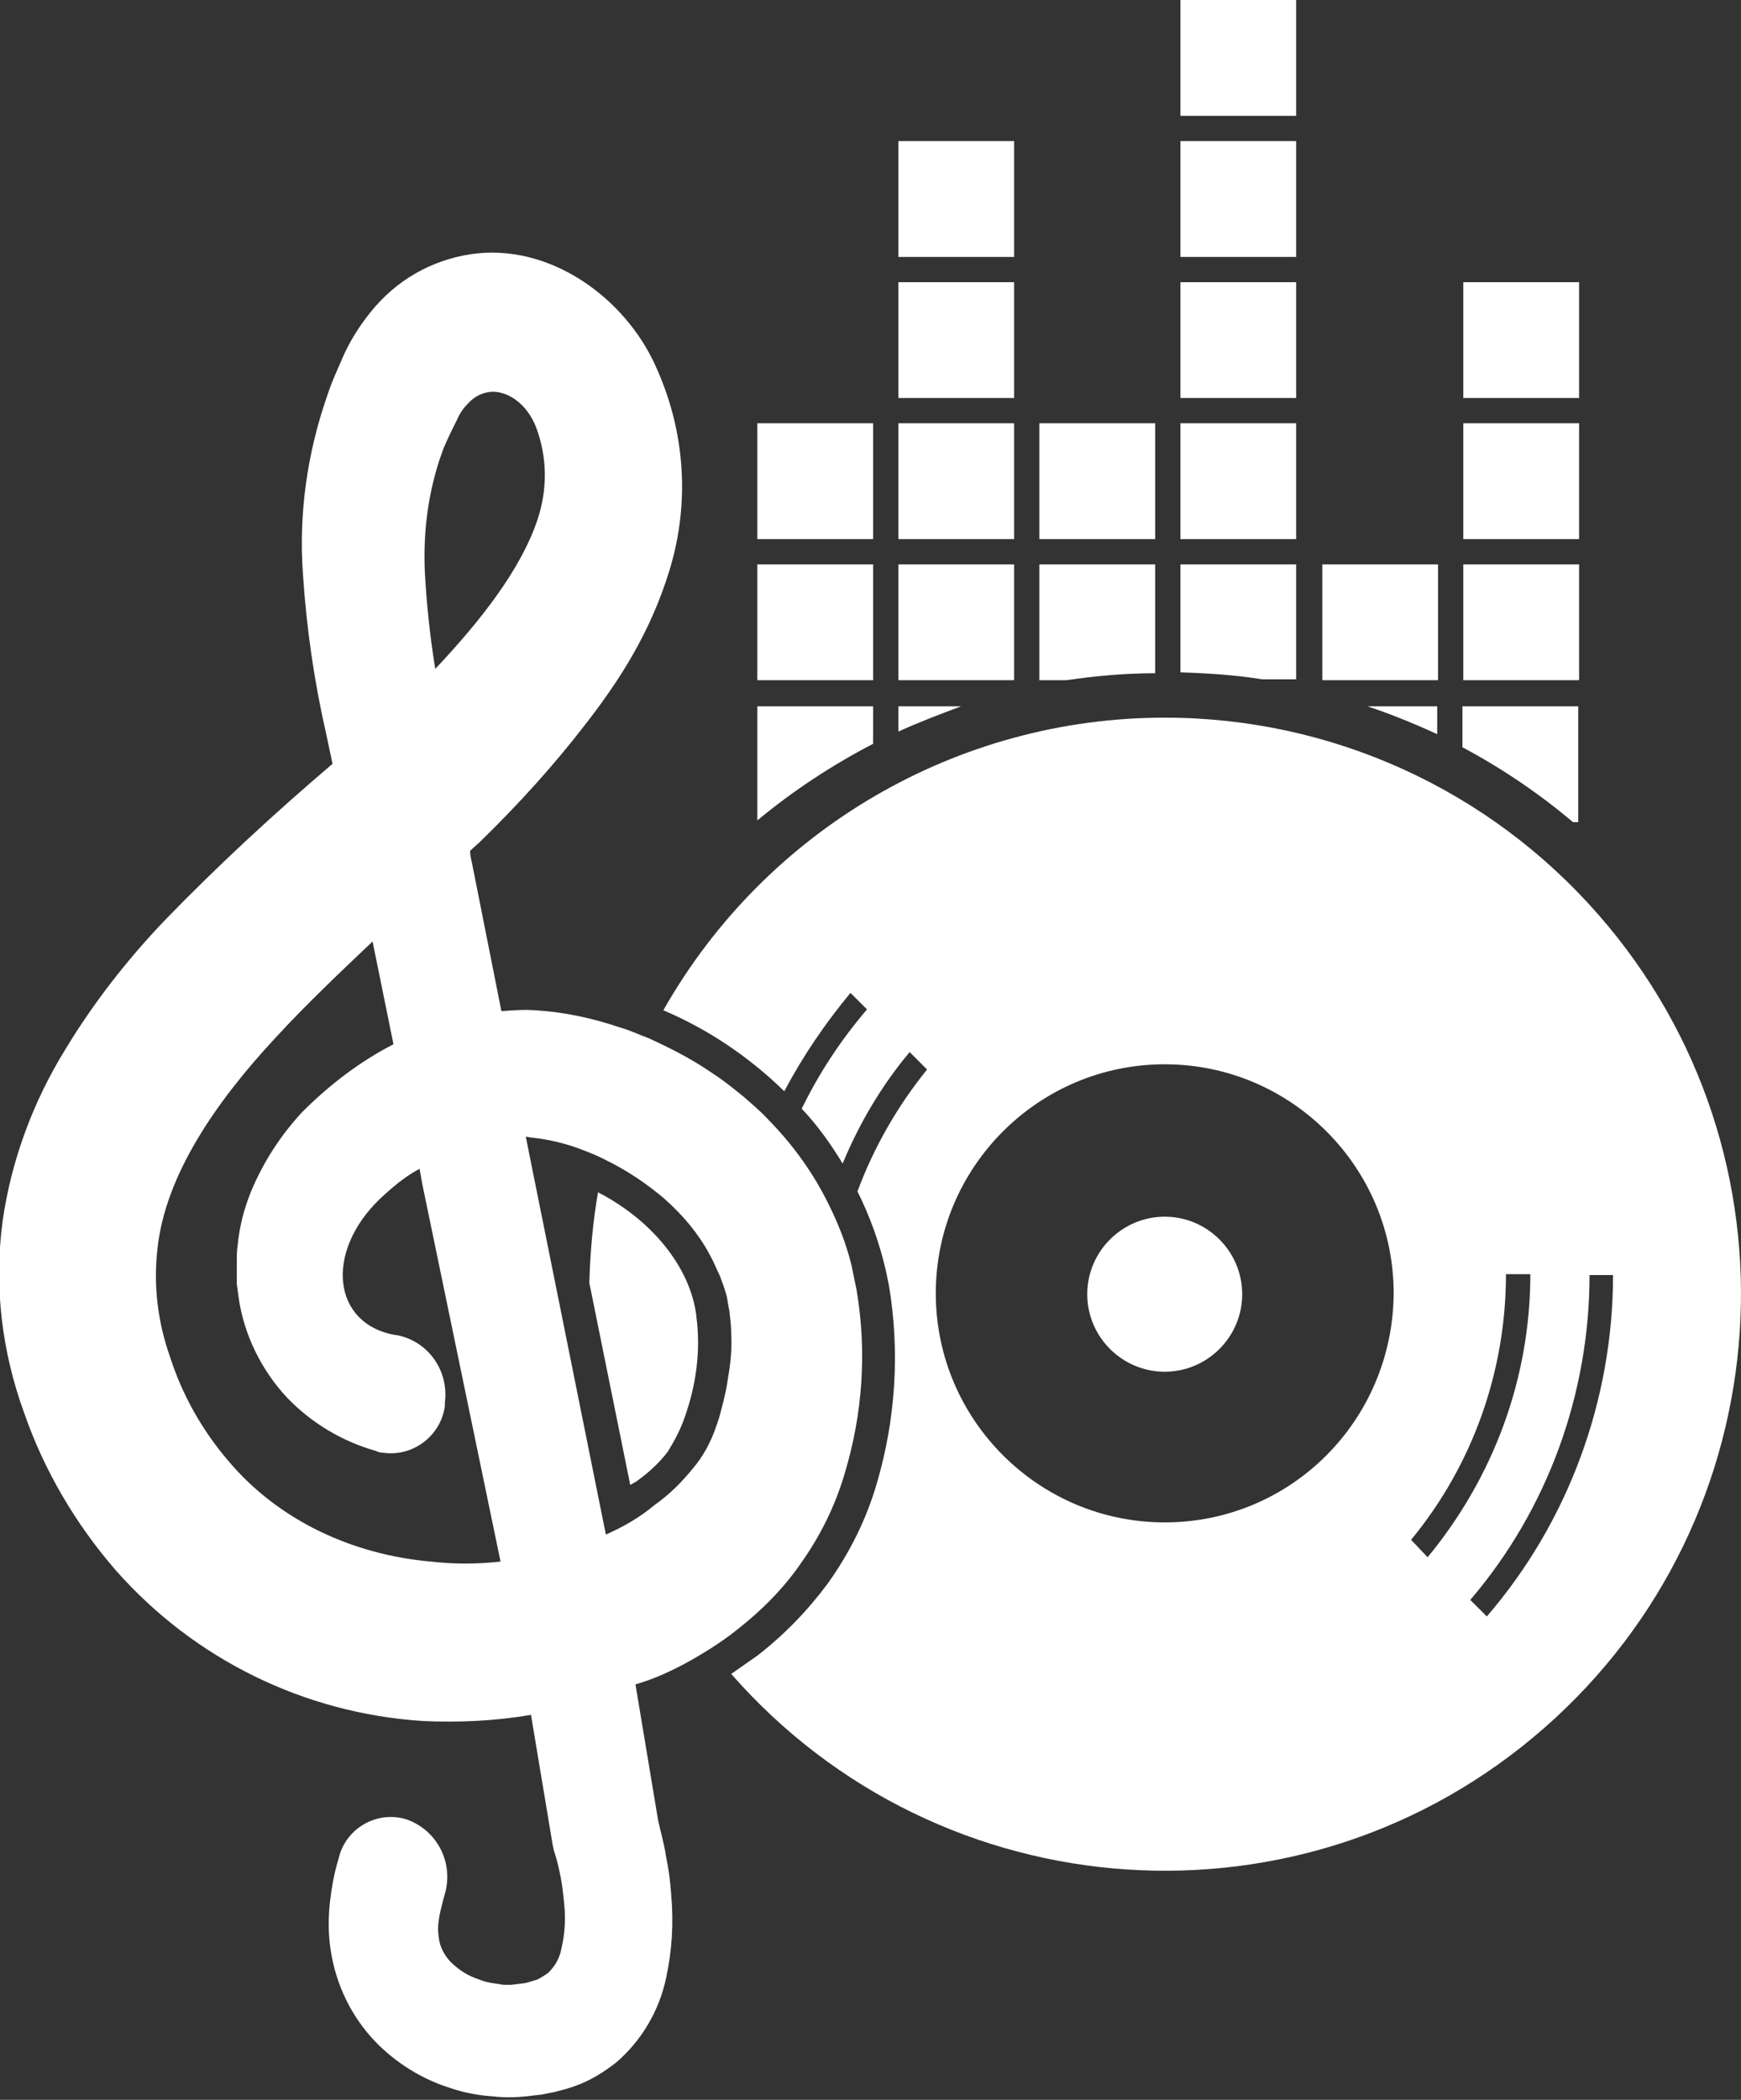 <?xml version="1.0" encoding="utf-8"?>
<!-- Generator: Adobe Illustrator 23.0.6, SVG Export Plug-In . SVG Version: 6.00 Build 0)  -->
<svg version="1.1" id="Calque_1" xmlns="http://www.w3.org/2000/svg" xmlns:xlink="http://www.w3.org/1999/xlink" x="0px" y="0px"
	 viewBox="0 0 200 241.1" style="enable-background:new 0 0 200 241.1;" xml:space="preserve">
<rect x="0" y="0" width="200" height="241.1" fill="#333333" stroke="none"/>
<style type="text/css">
	.st0{fill:#FFFFFF;}
</style>
<title>label</title>
<g>
	<g id="_4">
		<g>
			<rect x="87" y="64.8" class="st0" width="13.3" height="13.3"/>
			<rect x="87" y="48.6" class="st0" width="13.3" height="13.3"/>
			<rect x="103.2" y="64.8" class="st0" width="13.3" height="13.3"/>
			<rect x="103.2" y="48.6" class="st0" width="13.3" height="13.3"/>
			<rect x="103.2" y="32.4" class="st0" width="13.3" height="13.3"/>
			<rect x="103.2" y="16.2" class="st0" width="13.3" height="13.3"/>
			<rect x="119.4" y="48.6" class="st0" width="13.3" height="13.3"/>
			<rect x="135.6" y="48.6" class="st0" width="13.3" height="13.3"/>
			<rect x="135.6" y="32.4" class="st0" width="13.3" height="13.3"/>
			<rect x="135.6" y="16.2" class="st0" width="13.3" height="13.3"/>
			<rect x="135.6" class="st0" width="13.3" height="13.3"/>
			<rect x="151.9" y="64.8" class="st0" width="13.3" height="13.3"/>
			<rect x="168.1" y="64.8" class="st0" width="13.3" height="13.3"/>
			<rect x="168.1" y="48.6" class="st0" width="13.3" height="13.3"/>
			<rect x="168.1" y="32.4" class="st0" width="13.3" height="13.3"/>
			<path class="st0" d="M181.3,94.3V81.1h-13.3v4.7c4.5,2.4,8.8,5.3,12.7,8.6H181.3z"/>
			<path class="st0" d="M78.7,162.6c1.3-3.7,1.8-7.6,1.3-11.4v-0.1c-0.7-5.6-5.1-11-11.3-14.2c-0.6,3.4-0.9,6.9-1,10.4l4.7,23.2
				l0.7-0.4c1.4-1,2.6-2.1,3.6-3.4C77.5,165.4,78.2,164.1,78.7,162.6z"/>
			<path class="st0" d="M81.6,189.3L81.6,189.3c1.1-0.7,2.1-1.4,3.1-2.2c2.8-2.2,5.3-4.7,7.3-7.6c2.2-3.1,3.9-6.5,5-10.2
				c2.1-6.9,2.6-14.1,1.4-21.2c-0.2-1-0.4-1.9-0.6-2.9l0,0c-0.6-2.4-1.5-4.7-2.6-6.9l0,0c-1.7-3.5-4-6.7-6.7-9.5l0,0
				c-0.1-0.1-0.1-0.1-0.2-0.2c-0.9-1-1.9-1.8-2.9-2.7l-0.5-0.4c-1-0.8-2-1.6-3.1-2.3l-0.3-0.2c-2.2-1.5-4.6-2.7-7-3.8l0,0
				c-1.1-0.4-2.1-0.9-3.2-1.2c-3.2-1.1-6.5-1.8-9.8-2c-1.3-0.1-2.6,0-3.9,0.1l-3.4-17.1c-0.1-0.4-0.2-0.9-0.2-1.3
				c0.4-0.4,0.9-0.8,1.3-1.2c4.3-4.2,8.3-8.6,12-13.4c3.8-4.9,7.4-10.4,9.6-17.6c2.4-7.8,1.8-16.1-1.6-23.5
				c-3.5-7.8-12.2-14.2-21.3-12.8c-4.5,0.7-8.5,3-11.4,6.6c-1.3,1.6-2.5,3.5-3.3,5.4c-0.6,1.4-1.1,2.4-1.7,4.2
				c-2.3,6.6-3.3,13.5-2.8,20.5c0.4,6.2,1.3,12.4,2.7,18.5l0.7,3.3c-6.7,5.7-13.2,11.7-19.3,18c-4.3,4.5-8.2,9.5-11.4,14.8
				c-3.7,6-6.2,12.7-7.2,19.7c-1,7.5-0.1,15,2.5,22.1c2.3,6.6,5.9,12.7,10.5,18c9,10.2,21.6,16.4,35.2,17.3c4.2,0.2,8.4,0,12.5-0.7
				l2.5,15c0.1,0.3,0.1,0.6,0.2,0.8c0.3,0.9,0.5,1.8,0.7,2.8c0.2,1,0.3,2,0.4,3c0.2,1.7,0.1,3.5-0.3,5.2c-0.2,1.1-0.7,2-1.5,2.8
				c-0.4,0.3-0.9,0.6-1.3,0.8c-0.3,0.1-0.7,0.2-1,0.3c0,0-0.4,0.1-0.4,0.1l-0.8,0.1l-0.8,0.1h-0.4c-0.3,0-0.7,0-1-0.1
				c-0.8-0.1-1.5-0.2-2.2-0.5c-1.3-0.4-2.4-1.1-3.4-2.1c-0.7-0.8-1.2-1.7-1.3-2.8c-0.1-0.6-0.1-1.2,0-1.9c0.1-0.8,0.3-1.5,0.5-2.3
				l0.3-1.1c0.8-3.5-1.1-7-4.5-8.2c-3.2-1-6.7,0.8-7.7,4.1c0,0.1-0.1,0.3-0.1,0.4c-0.5,1.6-0.8,3.3-1,5c-0.2,1.9-0.2,3.7,0.1,5.6
				c0.6,3.9,2.4,7.6,5.1,10.4c2.4,2.5,5.5,4.4,8.8,5.4c1.5,0.5,3.1,0.8,4.7,0.9c1.6,0.2,3.2,0.1,4.7-0.1l0.9-0.1
				c0.5-0.1,1-0.2,1.5-0.3c0.8-0.2,1.6-0.4,2.4-0.7c1.7-0.6,3.3-1.6,4.7-2.7c2.9-2.5,4.9-5.9,5.7-9.6c0.7-3.2,0.9-6.4,0.6-9.7
				c-0.1-1.5-0.3-3-0.6-4.4c-0.2-1.4-0.6-2.7-0.9-4.1l-2.6-15.6C76.1,192.5,78.9,191,81.6,189.3L81.6,189.3z M50.8,51.9
				c0.3-0.9,1.1-2.5,1.7-3.7c0.3-0.7,0.7-1.3,1.2-1.8c0.7-0.8,1.6-1.3,2.6-1.4c1.8-0.2,4.2,1.2,5.3,4.1c1.3,3.5,1.3,7.2,0.1,10.7
				c-1.9,5.6-6.5,11.5-11.7,17c-0.6-3.7-1-7.4-1.2-11.2C48.6,61,49.2,56.3,50.8,51.9z M49.5,179.3c-9.1-0.8-17.6-4.8-23.3-11.6
				c-3-3.5-5.3-7.6-6.7-12c-1.4-4-1.9-8.2-1.4-12.4c0.9-8.3,6.6-16.7,13.6-24.2c3.5-3.8,7.2-7.3,11.1-11l2.4,11.8
				c-3.9,2-7.4,4.7-10.5,7.8c-2.5,2.7-4.5,5.8-5.9,9.2c-0.8,2-1.3,4-1.5,6.1c-0.1,0.6-0.1,1.3-0.1,1.7v1.1l0,1.6l0.2,1.5
				c0.6,4.3,2.6,8.4,5.6,11.6c2.8,2.9,6.3,5,10.2,6.1c0.2,0.1,0.5,0.2,0.8,0.2c3.4,0.5,6.6-1.9,7.1-5.3c0-0.1,0-0.3,0-0.4
				c0.5-3.7-1.9-7.1-5.5-7.8h-0.1c-7.3-1.2-8.3-9.5-1.8-15.7c1.4-1.3,2.8-2.5,4.5-3.4l0.3,1.7l9,43.4
				C54.8,179.6,52.1,179.6,49.5,179.3z M69.6,176.2L61,133.5l-0.6-3l0.5,0.1c2.1,0.2,4.2,0.7,6.2,1.5c0.8,0.3,1.5,0.6,2.3,1
				c2.5,1.2,4.9,2.8,7,4.6l0.1,0.1c2,1.8,3.7,3.8,5,6.2c0,0.1,0.1,0.1,0.1,0.2c0.4,0.7,0.7,1.5,1.1,2.3l0,0c0.3,0.8,0.6,1.6,0.8,2.4
				l0,0c0.1,0.6,0.2,1.2,0.3,1.7c0.1,0.9,0.2,1.7,0.2,2.6c0.1,1.8-0.1,3.5-0.4,5.2l0,0c-0.1,0.8-0.3,1.7-0.5,2.5
				c0,0.1-0.1,0.3-0.1,0.4c-0.2,0.8-0.4,1.6-0.7,2.4c-0.6,1.8-1.5,3.5-2.7,4.9c-1.3,1.6-2.7,3-4.4,4.2
				C73.4,174.3,71.6,175.3,69.6,176.2z"/>
			<path class="st0" d="M133.8,82.4c-23.8,0-45.8,12.8-57.6,33.6c5.2,2.2,9.9,5.4,13.9,9.3c2.1-4,4.7-7.8,7.6-11.3l1.9,1.9
				c-3,3.5-5.5,7.3-7.5,11.4c1.8,1.9,3.3,4,4.7,6.3c1.9-4.6,4.5-9,7.7-12.8l2,2c-3.4,4.2-6.1,8.9-8,14c1.7,3.4,2.9,7,3.6,10.7
				c1.3,7.6,0.8,15.5-1.4,22.9c-1.2,4.1-3.1,7.9-5.6,11.4c-2.3,3.1-5,5.9-8.1,8.3c-1,0.7-2,1.4-3,2.1c24.1,27.5,65.9,30.3,93.4,6.2
				s30.3-65.9,6.2-93.4C171,90.6,152.9,82.4,133.8,82.4L133.8,82.4z M133.8,174.8c-14.5,0-26.3-11.8-26.3-26.3
				c0-14.5,11.8-26.3,26.3-26.3c14.5,0,26.3,11.8,26.3,26.3c0,0,0,0,0,0C160,163.1,148.3,174.8,133.8,174.8z M162.1,176.8
				c7.1-8.6,10.9-19.4,10.9-30.5h2.8c0,11.9-4.2,23.3-11.8,32.5L162.1,176.8z M170.8,185.6l-1.9-1.9c8.9-10.4,13.7-23.7,13.7-37.3
				h2.7C185.3,160.7,180.2,174.7,170.8,185.6L170.8,185.6z"/>
			<path class="st0" d="M133.8,139.7c-4.9,0-8.9,4-8.9,8.9c0,4.9,4,8.9,8.9,8.9c4.9,0,8.9-4,8.9-8.9c0,0,0,0,0,0
				C142.7,143.7,138.7,139.7,133.8,139.7C133.8,139.7,133.8,139.7,133.8,139.7z"/>
			<path class="st0" d="M165.1,81.1h-8c2.7,0.9,5.4,2,8,3.2V81.1z"/>
			<path class="st0" d="M103.2,81.1v2.9c2.4-1.1,4.8-2,7.2-2.9H103.2z"/>
			<path class="st0" d="M100.3,81.1H87v13.1c4.1-3.4,8.5-6.3,13.3-8.8L100.3,81.1z"/>
			<path class="st0" d="M132.7,77.3V64.8h-13.3v13.3h3.1C125.9,77.6,129.3,77.3,132.7,77.3z"/>
			<path class="st0" d="M148.9,78.1V64.8h-13.3v12.4c3.2,0.1,6.3,0.3,9.4,0.8H148.9z"/>
		</g>
	</g>
</g>
</svg>
